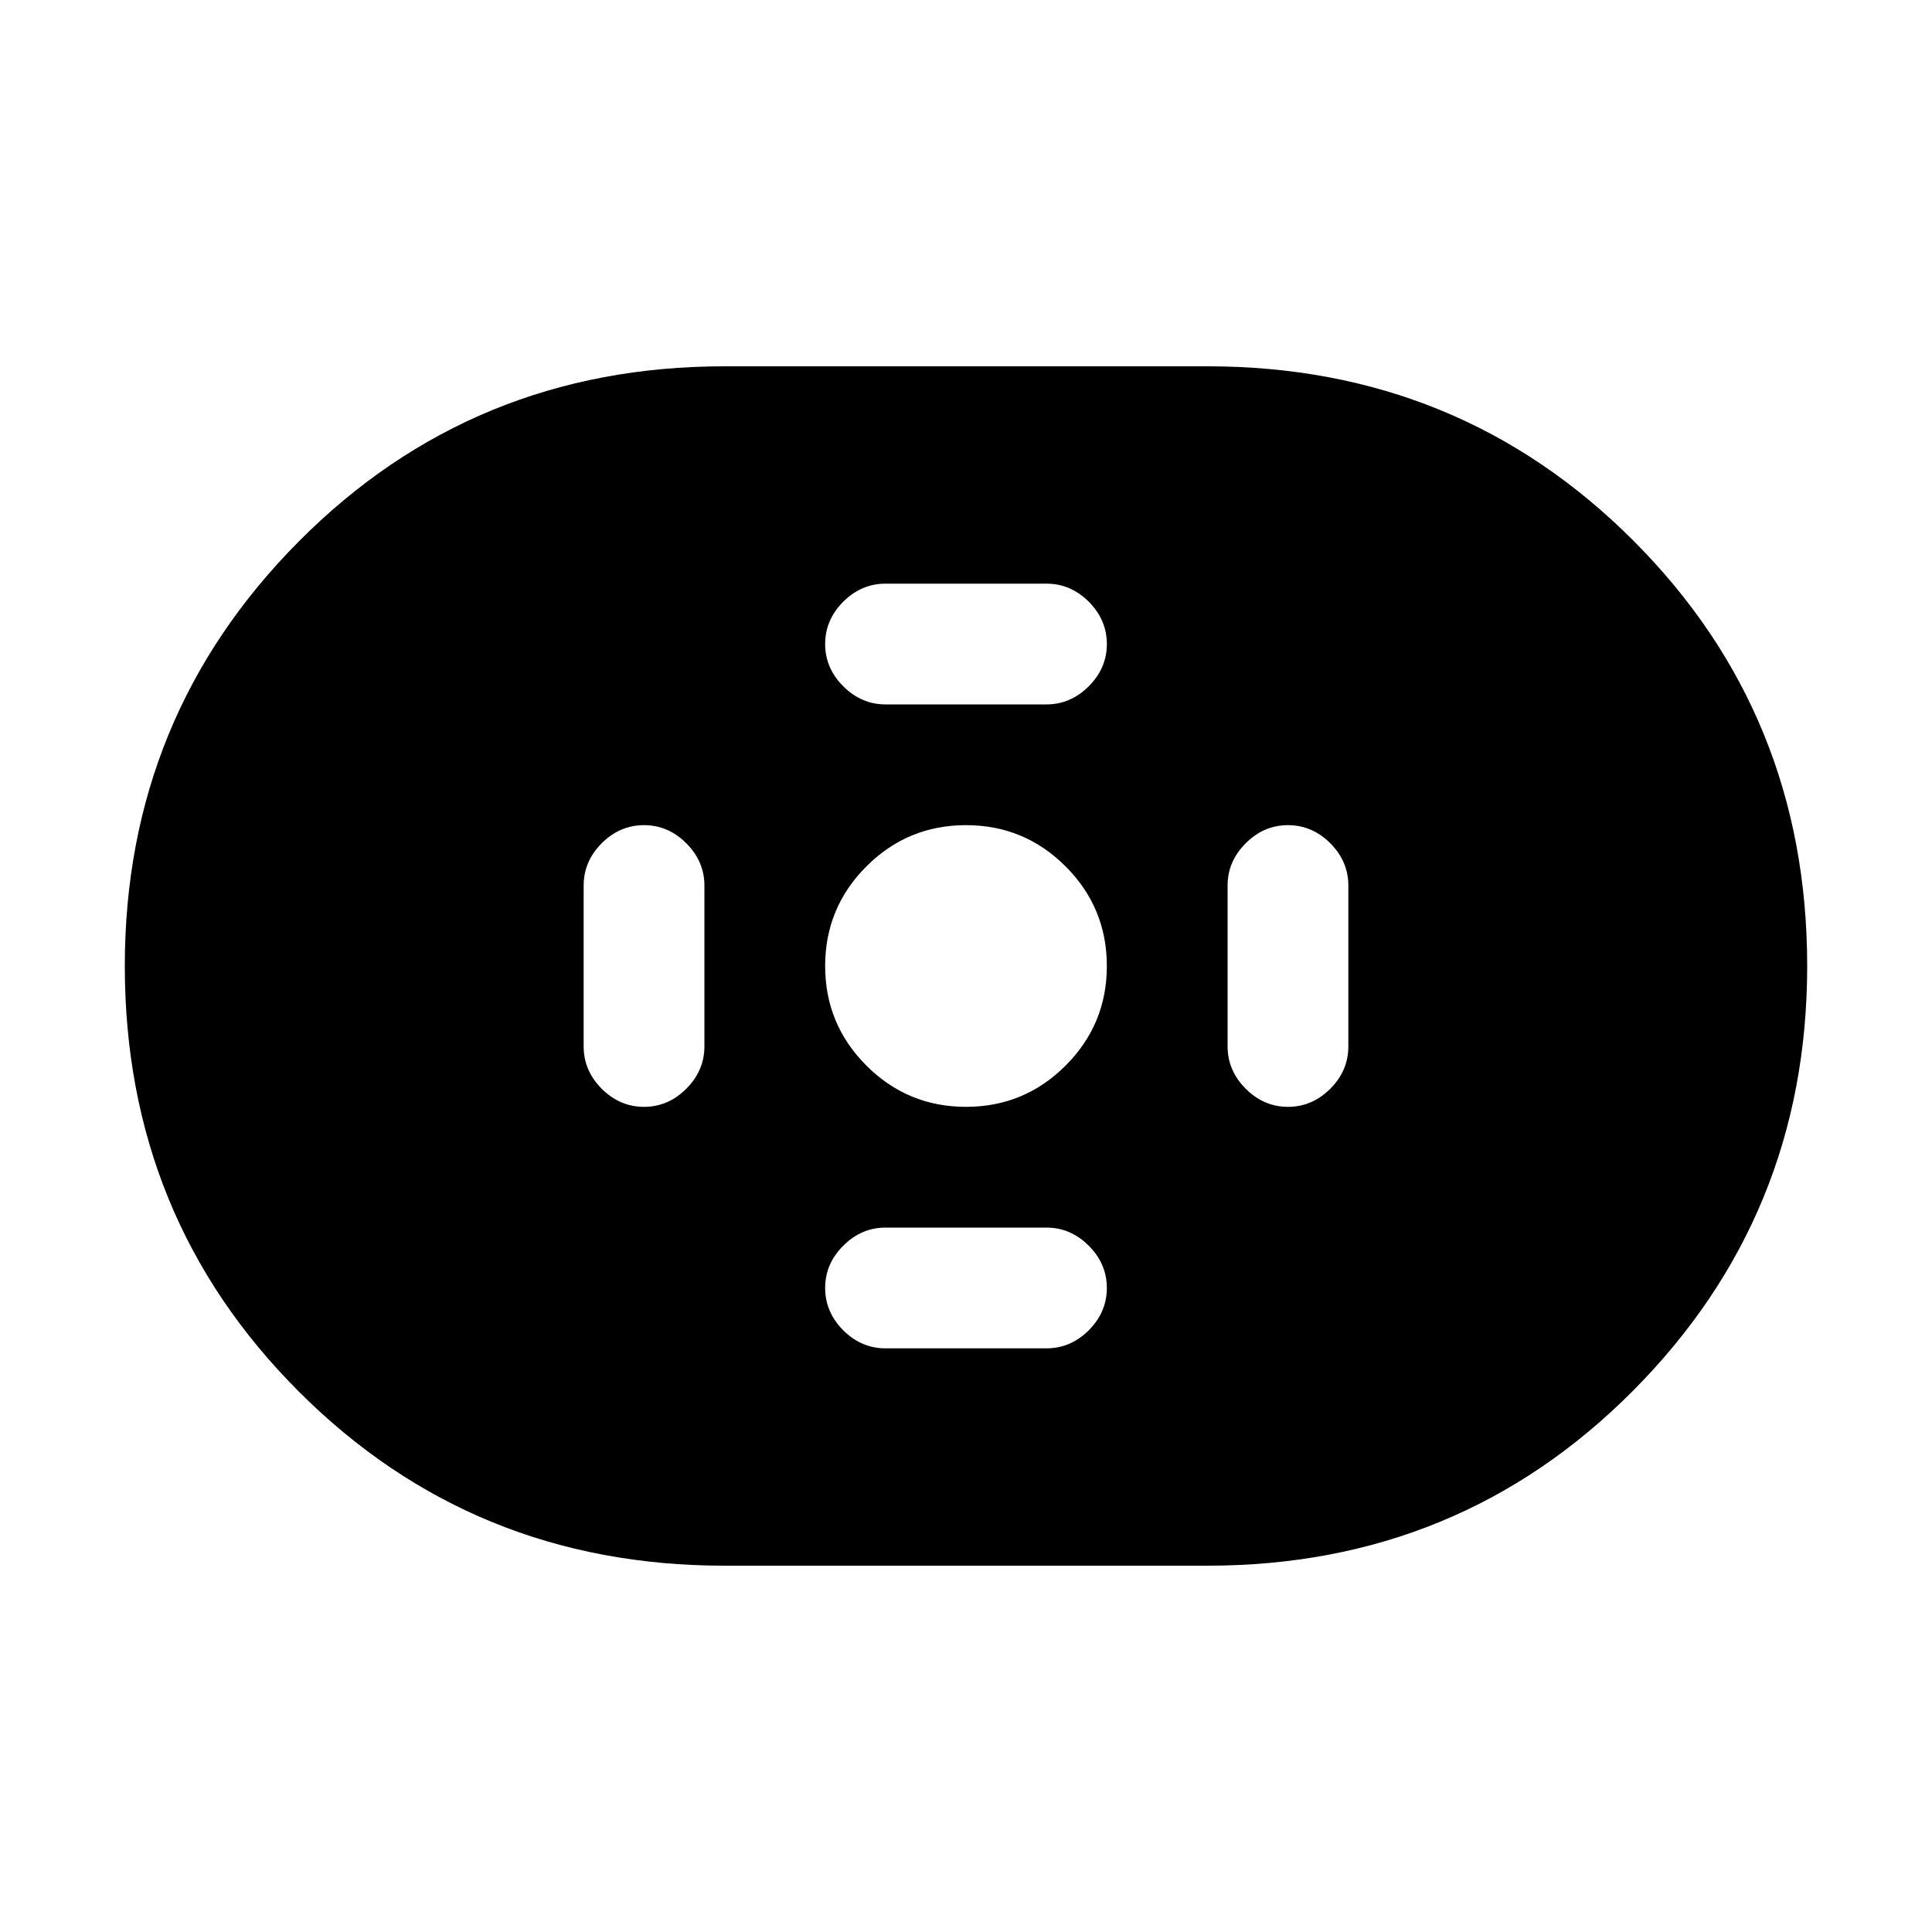 <svg xmlns="http://www.w3.org/2000/svg" height="20" width="20"><path d="M7.5 16.208q-2.604 0-4.406-1.802Q1.292 12.604 1.292 10q0-2.583 1.802-4.396Q4.896 3.792 7.5 3.792h5q2.604 0 4.406 1.802Q18.708 7.396 18.708 10q0 2.583-1.802 4.396-1.802 1.812-4.406 1.812Zm2.5-4.75q.604 0 1.031-.427.427-.427.427-1.031 0-.604-.427-1.031-.427-.427-1.031-.427-.604 0-1.031.427-.427.427-.427 1.031 0 .604.427 1.031.427.427 1.031.427Zm-.833-4.166h1.666q.25 0 .438-.188.187-.187.187-.437t-.187-.438q-.188-.187-.438-.187H9.167q-.25 0-.438.187-.187.188-.187.438t.187.437q.188.188.438.188Zm0 6.666h1.666q.25 0 .438-.187.187-.188.187-.438t-.187-.437q-.188-.188-.438-.188H9.167q-.25 0-.438.188-.187.187-.187.437t.187.438q.188.187.438.187Zm4.166-2.5q.25 0 .438-.187.187-.188.187-.438V9.167q0-.25-.187-.438-.188-.187-.438-.187t-.437.187q-.188.188-.188.438v1.666q0 .25.188.438.187.187.437.187Zm-6.666 0q.25 0 .437-.187.188-.188.188-.438V9.167q0-.25-.188-.438-.187-.187-.437-.187t-.438.187q-.187.188-.187.438v1.666q0 .25.187.438.188.187.438.187Z"/></svg>